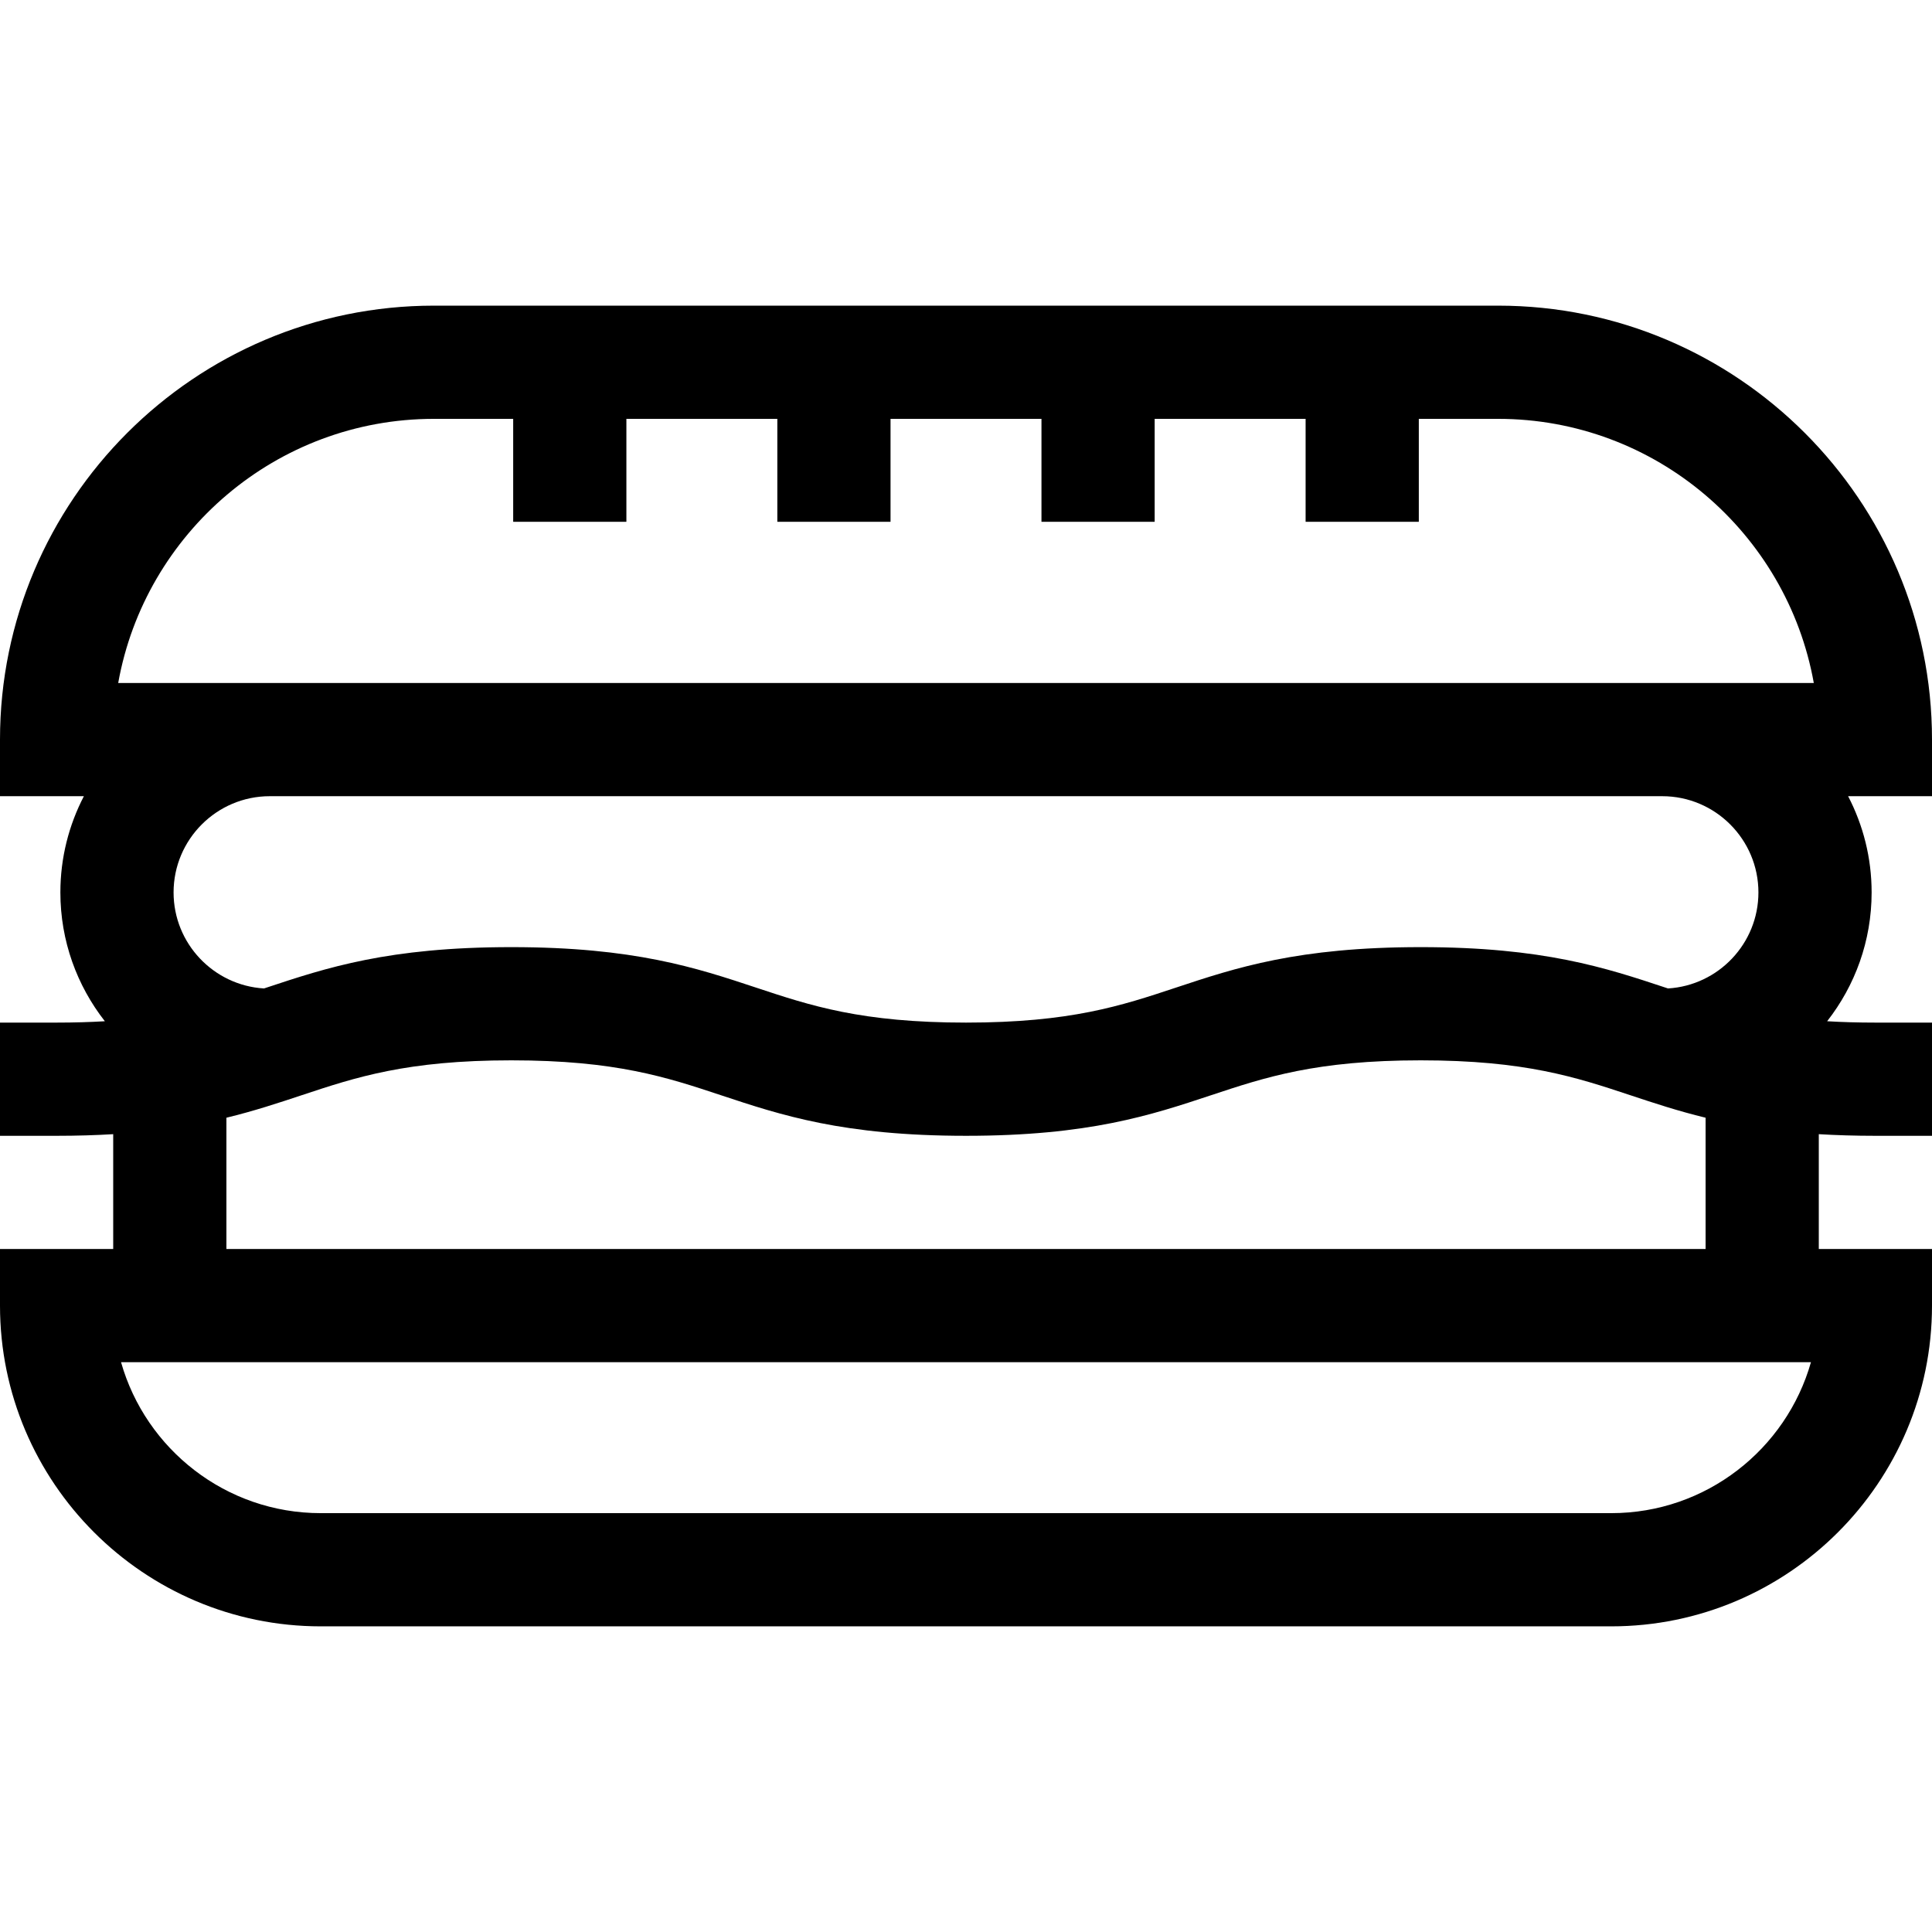 <svg id="Capa_1" enable-background="new 0 0 512 512" height="512" viewBox="0 0 512 512" width="512" xmlns="http://www.w3.org/2000/svg"><g><path d="m512 196c0-63.411-51.588-115-114.999-115h-282.001c-63.411 0-115 51.589-115 115v15h22.23c-3.971 7.642-6.23 16.309-6.23 25.5 0 12.867 4.414 24.716 11.79 34.14-3.915.232-8.149.36-12.79.36h-15v30h15c5.425 0 10.396-.155 15-.433v30.433h-30v15c0 46.869 38.131 85 85 85h342.001c46.868 0 84.999-38.131 84.999-85v-15h-30v-30.433c4.604.278 9.575.433 15 .433h15v-30h-15c-4.641 0-8.875-.128-12.79-.36 7.377-9.423 11.79-21.272 11.79-34.14 0-9.191-2.259-17.859-6.23-25.5h22.23zm-84.999 205h-342.001c-25.13 0-46.376-16.939-52.921-40h447.842c-6.544 23.061-27.791 40-52.92 40zm24.999-70h-392v-34.79c7.368-1.791 13.717-3.896 19.978-5.974 14.309-4.75 27.824-9.236 55.525-9.236s41.216 4.486 55.525 9.236c15.943 5.292 32.427 10.764 64.978 10.764 32.549 0 49.032-5.472 64.974-10.764 14.309-4.75 27.823-9.236 55.522-9.236 27.7 0 41.215 4.486 55.523 9.236 6.26 2.078 12.608 4.182 19.975 5.973zm-10.523-69.236c-15.942-5.292-32.426-10.764-64.975-10.764s-49.032 5.472-64.974 10.764c-14.309 4.75-27.823 9.236-55.522 9.236-27.701 0-41.217-4.486-55.526-9.236-15.943-5.292-32.427-10.764-64.977-10.764s-49.034 5.472-64.977 10.764c-.187.062-.374.124-.561.186-13.348-.797-23.965-11.905-23.965-25.45 0-14.061 11.439-25.5 25.5-25.5h369c14.061 0 25.5 11.439 25.5 25.5 0 13.544-10.616 24.652-23.963 25.449-.187-.062-.373-.123-.56-.185zm-326.477-150.764h21v27.282h30v-27.282h40v27.282h30v-27.282h40v27.282h30v-27.282h40v27.282h30v-27.282h21.001c41.751 0 76.568 30.261 83.674 70h-449.35c7.106-39.739 41.924-70 83.675-70z"/></g></svg>